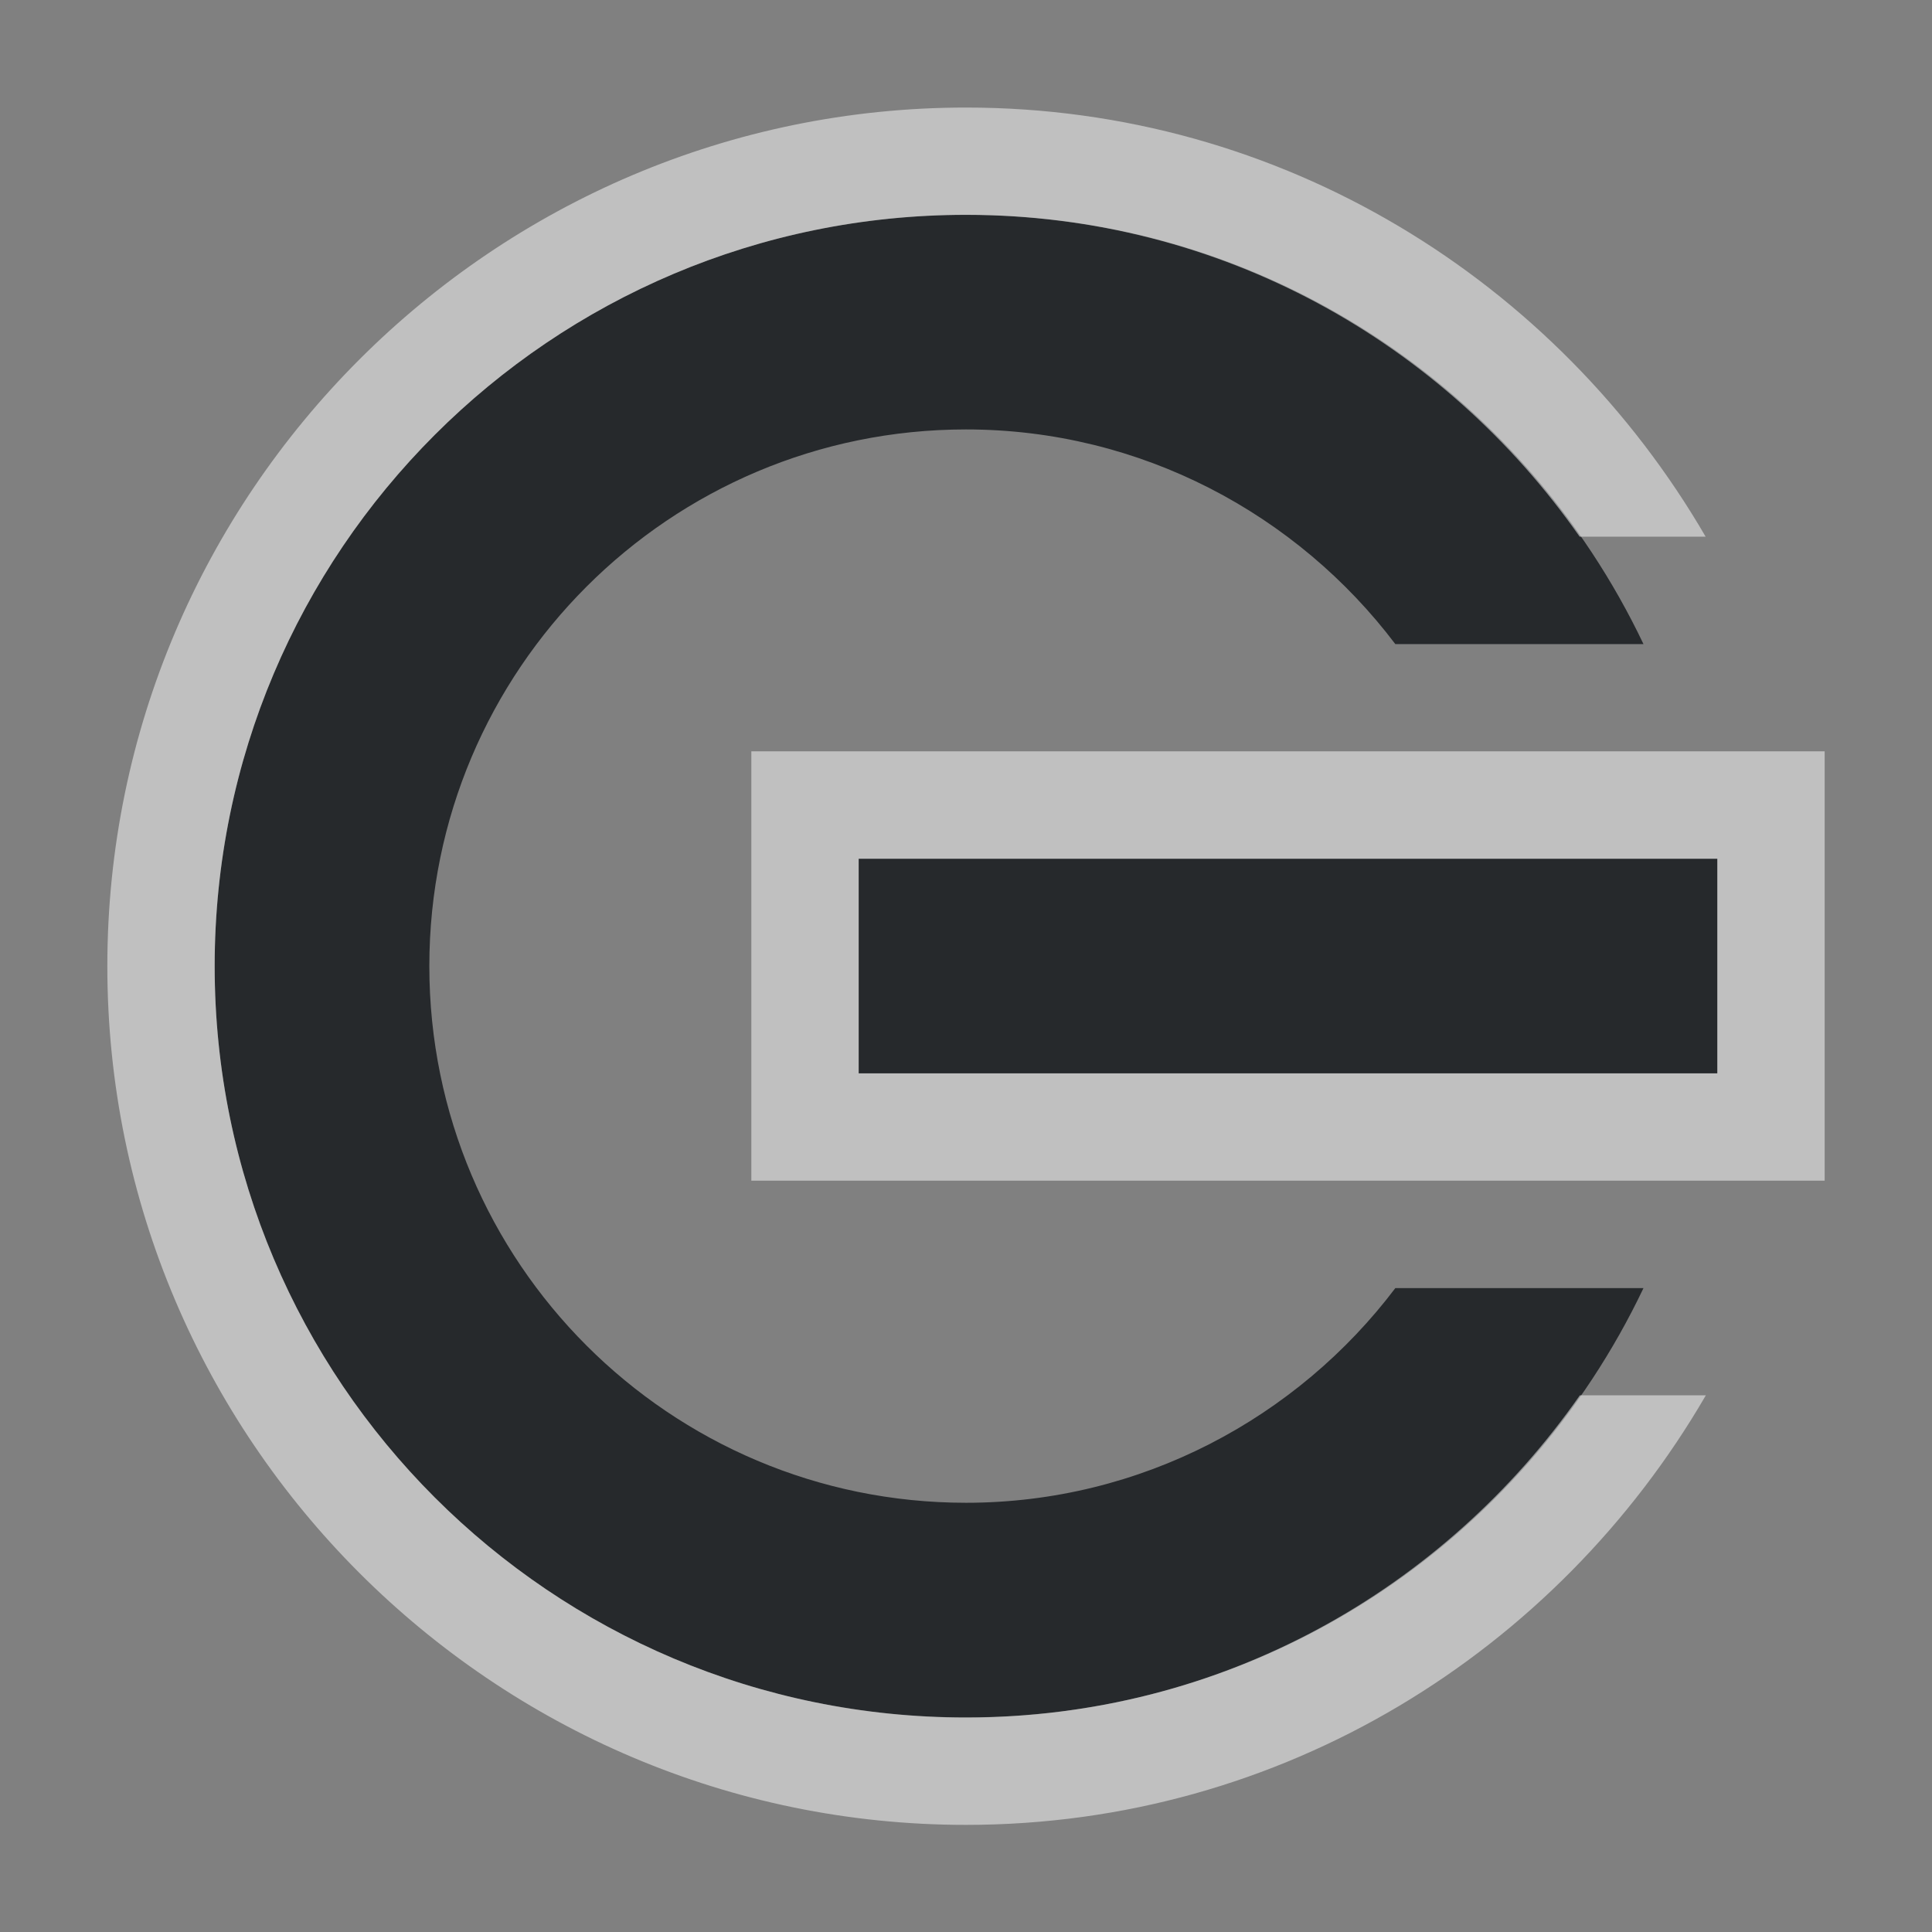 <?xml version="1.0" encoding="UTF-8"?>
<svg id="a" width="18" height="18" version="1.1" xmlns="http://www.w3.org/2000/svg" xmlns:cc="http://creativecommons.org/ns#" xmlns:dc="http://purl.org/dc/elements/1.1/" xmlns:rdf="http://www.w3.org/1999/02/22-rdf-syntax-ns#">
	<rect width="100%" height="100%" fill="#808080" stroke="none"/>
	<defs id="e">
		<style id="current-color-scheme" type="text/css">.ColorScheme-Text {color:#090d11;}.ColorScheme-Background{color:#ffffff;}</style>
	</defs>
	<path id="c" class="ColorScheme-Text" d="m16 10.001h-8v-2h8zm-0.688 2c-1.124 2.363-3.522 4-6.312 4-3.866 0-7-3.134-7-7s3.134-7 7-7c2.791 0 5.188 1.637 6.312 4h-2.312c-0.913-1.208-2.369-2-4-2-2.761 0-5 2.239-5 5s2.239 5 5 5c1.631 0 3.087-0.792 4-2z" style="fill-opacity:.75;fill:currentColor"/>
	<path id="b" class="ColorScheme-Background" d="m9 1.002c-4.406 0-8 3.594-8 8 0 4.406 3.594 8 8 8 2.949 0 5.509-1.618 6.893-4.002h-1.174c-1.263 1.809-3.344 3.002-5.719 3.002-3.866 0-7-3.134-7-7 0-3.866 3.134-7 7-7 2.373 0 4.454 1.191 5.717 2.998h1.174c-1.384-2.382-3.943-3.998-6.891-3.998zm-2 5.998v4h10v-4zm1 1h8v2h-8z" style="fill-opacity:.5;fill:currentColor"/>
</svg>

